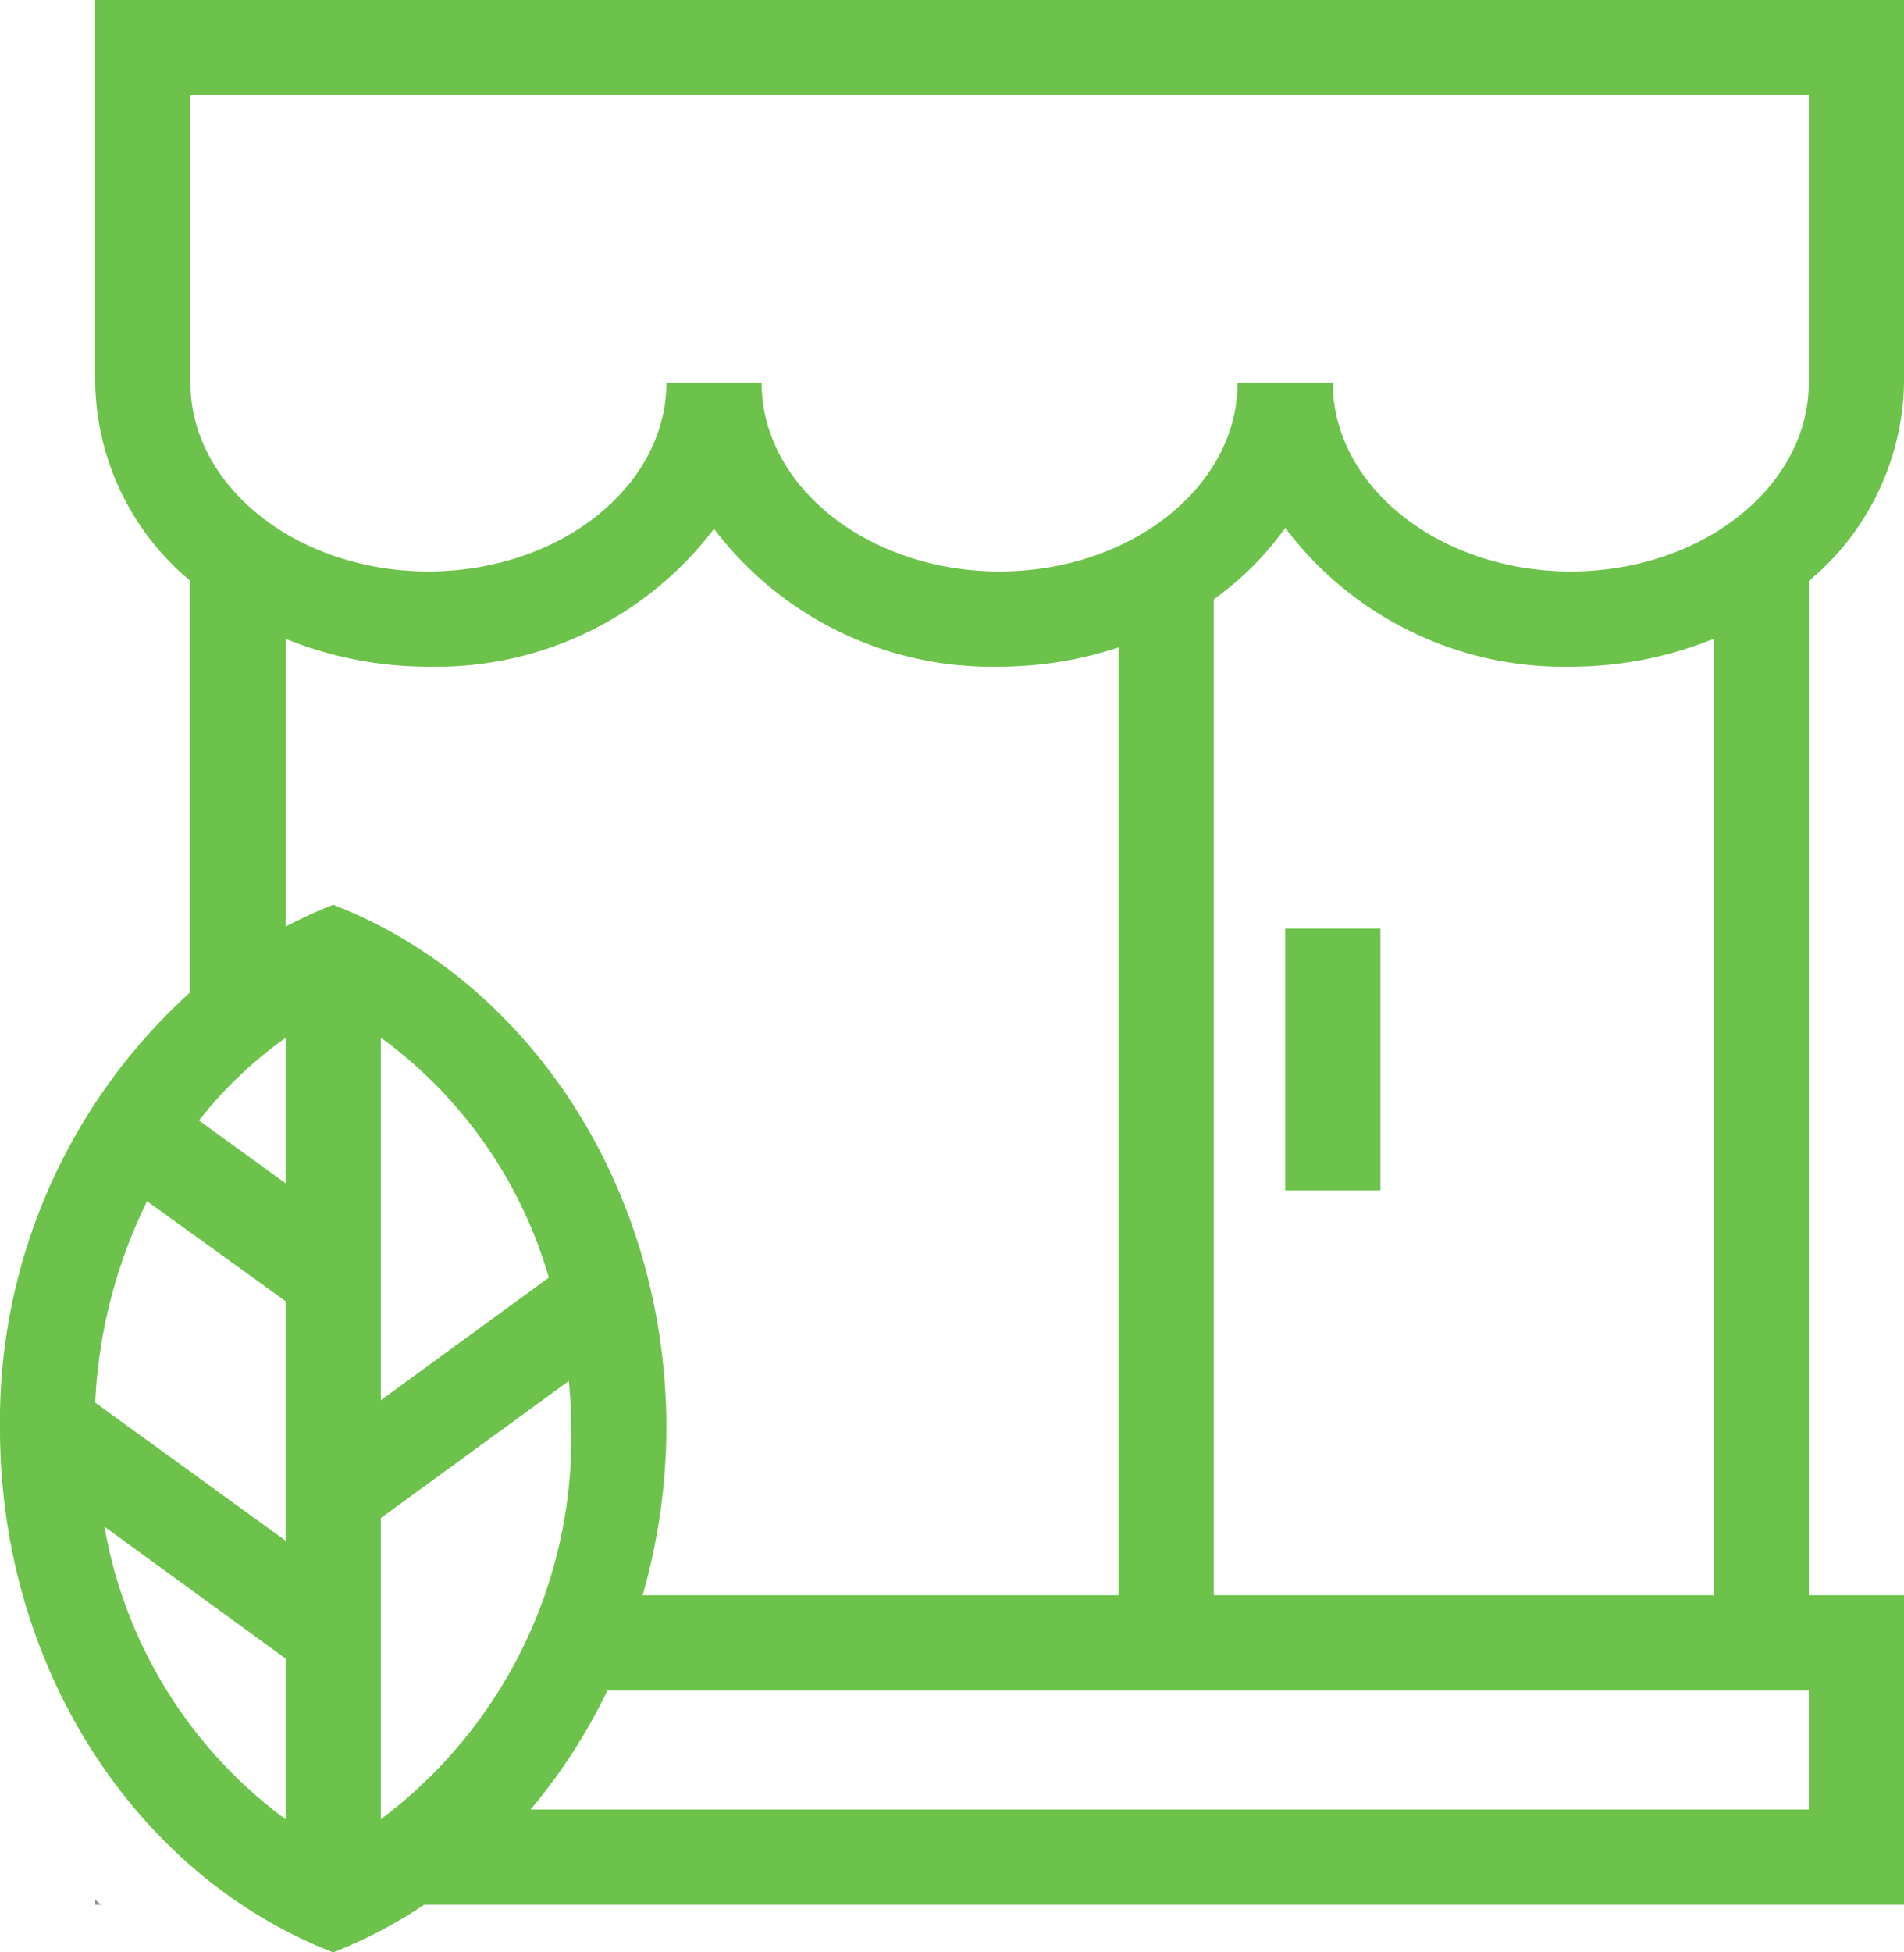 <svg xmlns="http://www.w3.org/2000/svg" viewBox="0 0 80 82"><defs><style>.cls-1{fill:none;}.cls-2{fill:#6cc24a;}.cls-3{fill:#939393;}</style></defs><title>素食店</title><g id="图层_2" data-name="图层 2"><g id="素食店"><path class="cls-1" d="M23.9,58,16,63.76V76.41A20,20,0,0,0,24,60C24,59.33,24,58.67,23.9,58Z"/><path class="cls-1" d="M12,49.71V43.59a17.53,17.53,0,0,0-3.64,3.47Z"/><path class="cls-1" d="M12,64.71V54.66L6.21,50.44A21.36,21.36,0,0,0,4,58.91Z"/><path class="cls-1" d="M18,24c5.51,0,10-3.56,10-7.93h4C32,20.44,36.49,24,42,24s10-3.56,10-7.93h4C56,20.44,60.49,24,66,24s10-3.56,10-7.93V4H8V16.07C8,20.44,12.49,24,18,24Z"/><path class="cls-1" d="M28,60a25.8,25.8,0,0,1-1,7H47V27.19A16,16,0,0,1,42,28a14.64,14.64,0,0,1-12-5.79A14.64,14.64,0,0,1,18,28a15.92,15.92,0,0,1-6-1.17V38.92A19.43,19.43,0,0,1,14,38C22.15,41.15,28,49.81,28,60Z"/><path class="cls-1" d="M16,43.59V58.81l7.06-5.14A19,19,0,0,0,16,43.59Z"/><path class="cls-1" d="M12,69.66,4.39,64.12A19.39,19.39,0,0,0,12,76.41Z"/><path class="cls-1" d="M54,22.21a12.8,12.8,0,0,1-3,3V67H72V26.83A15.92,15.92,0,0,1,66,28,14.64,14.64,0,0,1,54,22.21ZM58,50H54V39h4Z"/><path class="cls-1" d="M22.29,76H76V71H25.52A23.42,23.42,0,0,1,22.29,76Z"/><path class="cls-2" d="M80,16.07V0H4V16.07A11.06,11.06,0,0,0,8,24.4V41.67A24.29,24.29,0,0,0,0,60C0,70.19,5.85,78.85,14,82a19.74,19.74,0,0,0,3.82-2H80V67H76V24.4A11.06,11.06,0,0,0,80,16.07ZM8,4H76V16.07C76,20.44,71.51,24,66,24s-10-3.56-10-7.93H52C52,20.44,47.51,24,42,24s-10-3.56-10-7.93H28C28,20.44,23.51,24,18,24S8,20.44,8,16.07Zm4,22.83A15.92,15.92,0,0,0,18,28a14.64,14.64,0,0,0,12-5.79A14.64,14.64,0,0,0,42,28a16,16,0,0,0,5-.81V67H27a25.8,25.8,0,0,0,1-7c0-10.19-5.85-18.85-14-22a19.43,19.43,0,0,0-2,.92Zm4,49.58V63.76L23.9,58c.06.66.1,1.32.1,2A20,20,0,0,1,16,76.41Zm0-32.83a19,19,0,0,1,7.06,10.08L16,58.81Zm-4,0v6.12L8.36,47.06A17.53,17.53,0,0,1,12,43.59Zm0,11.07V64.71l-8-5.8a21.36,21.36,0,0,1,2.18-8.46ZM4.39,64.12,12,69.66v6.75A19.39,19.39,0,0,1,4.39,64.12ZM76,76H22.29a23.42,23.42,0,0,0,3.23-5H76Zm-4-9H51V25.17a12.8,12.8,0,0,0,3-3A14.64,14.64,0,0,0,66,28a15.92,15.92,0,0,0,6-1.17Z"/><rect class="cls-2" x="54" y="39" width="4" height="11"/><path class="cls-3" d="M4,80h.24L4,79.78Z"/></g></g></svg>